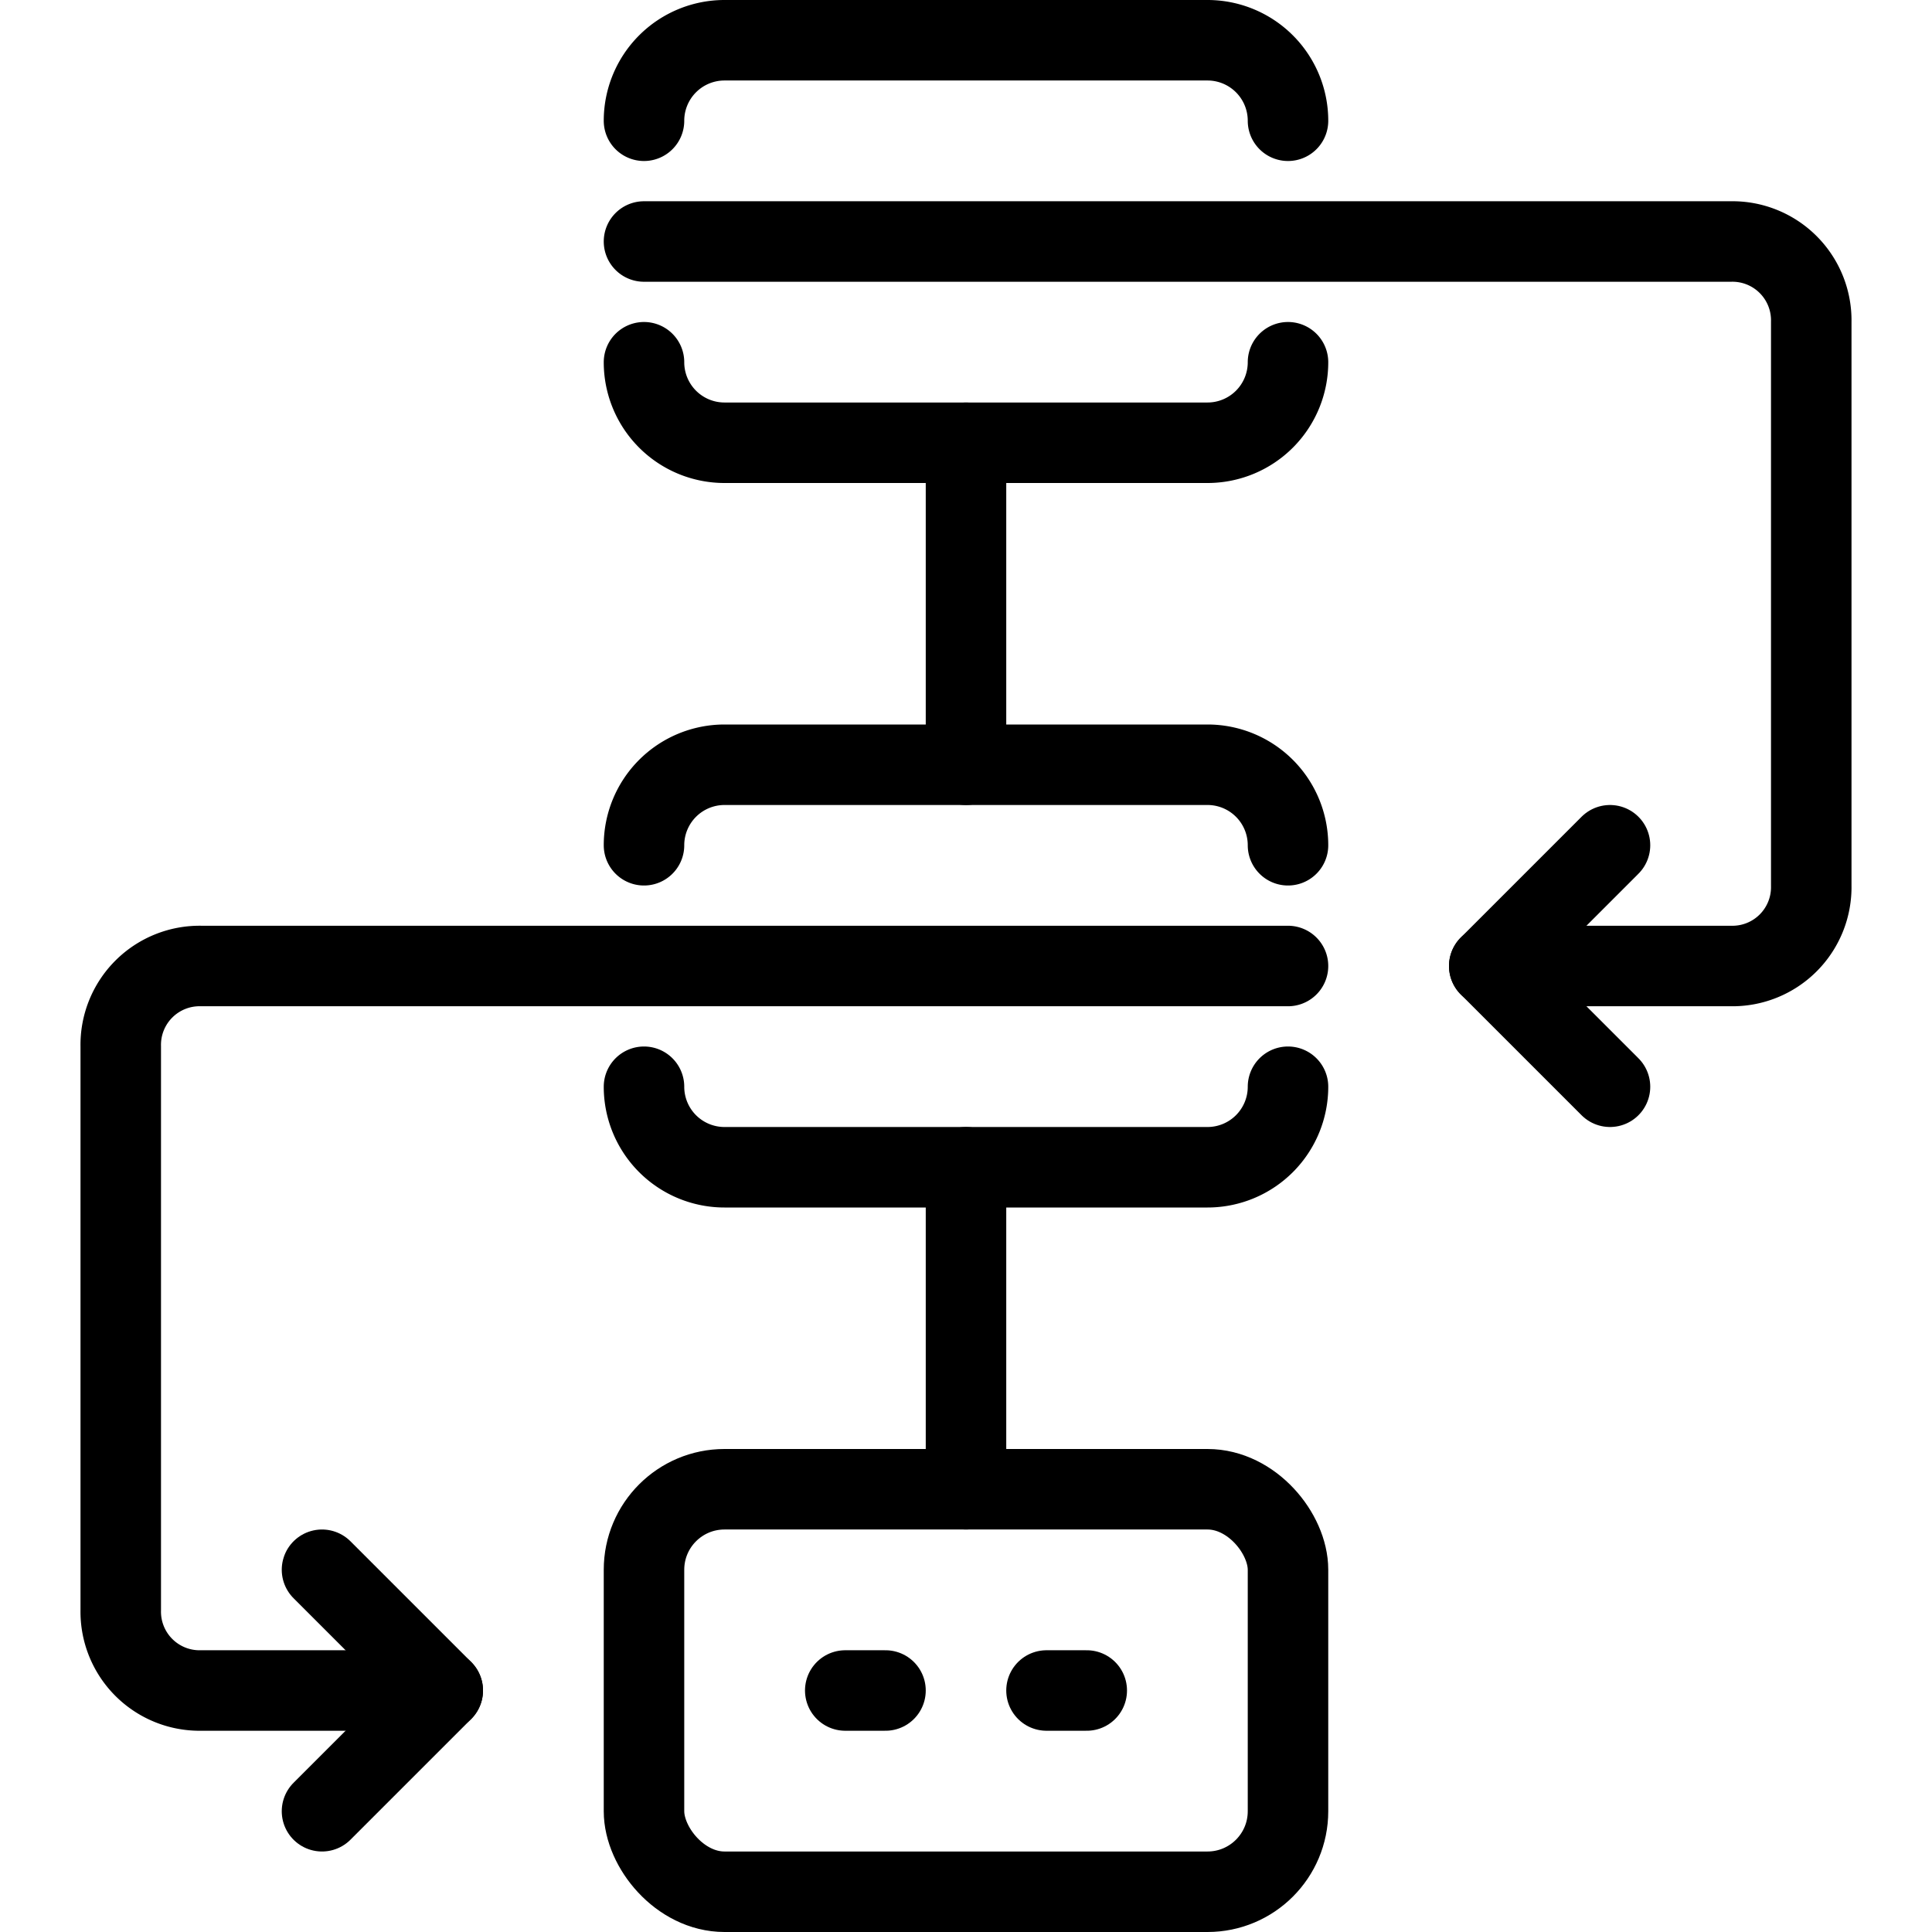 <?xml version="1.0" ?><svg height="48" viewBox="0 0 48 48" width="48" xmlns="http://www.w3.org/2000/svg"><defs><style>.cls-1{fill:none;stroke:#000;stroke-linecap:round;stroke-linejoin:round;stroke-width:2px;}</style></defs><title/><g data-name="20-Workflow" id="_20-Workflow"><path class="cls-1" d="M16,9a2,2,0,0,0,2,2H30a2,2,0,0,0,2-2"/><path class="cls-1" d="M32,3a2,2,0,0,0-2-2H18a2,2,0,0,0-2,2"/><path class="cls-1" d="M32,21a2,2,0,0,0-2-2H18a2,2,0,0,0-2,2"/><path class="cls-1" d="M16,27a2,2,0,0,0,2,2H30a2,2,0,0,0,2-2"/><rect class="cls-1" height="10" rx="2" ry="2" width="16" x="16" y="37"/><path class="cls-1" d="M16,6H43a1.959,1.959,0,0,1,2,2V22a1.959,1.959,0,0,1-2,2H37"/><polyline class="cls-1" points="40 21 37 24 40 27"/><path class="cls-1" d="M32,24H5a1.959,1.959,0,0,0-2,2V40a1.959,1.959,0,0,0,2,2h6"/><polyline class="cls-1" points="8 39 11 42 8 45"/><line class="cls-1" x1="24" x2="24" y1="11" y2="19"/><line class="cls-1" x1="24" x2="24" y1="29" y2="37"/><line class="cls-1" x1="21" x2="22" y1="42" y2="42"/><line class="cls-1" x1="26" x2="27" y1="42" y2="42"/></g></svg>